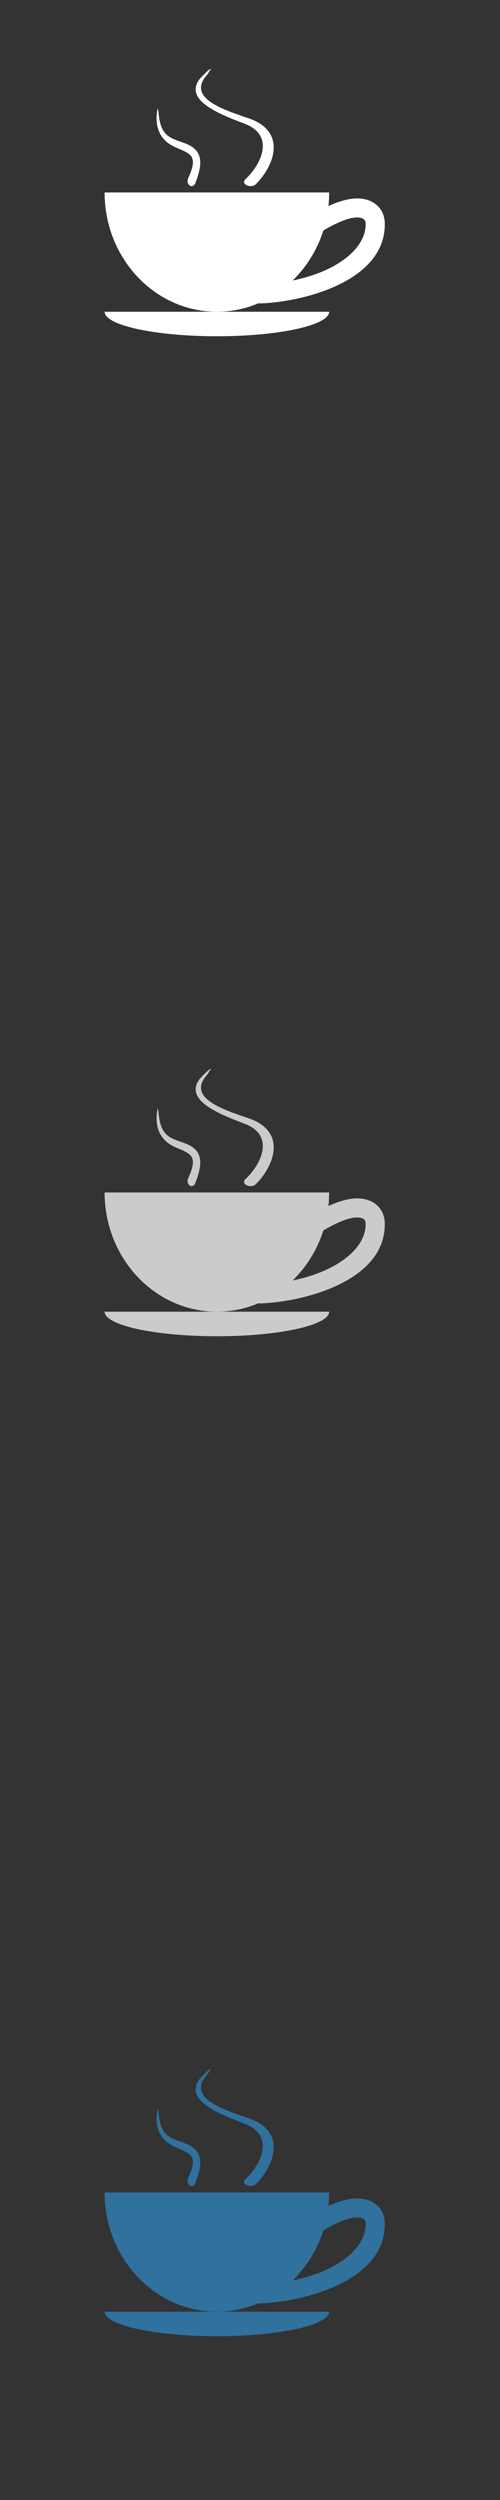 <svg xmlns="http://www.w3.org/2000/svg" width="120.65mm" height="603.25mm" style="fill-rule:evenodd" viewBox="0 0 9956 49779">
 <rect x="0" y="0" width="9956" height="49779" fill="#333333" stroke="none"/>
 <!--by TreedBox.com.br-->
 <defs>
  <style type="text/css">
   <![CDATA[
    .fil0 {fill:none}
    .fil3 {fill:#30719E}
    .fil2 {fill:#CCCBCB}
    .fil1 {fill:white}
   ]]>
  </style>
 </defs>
 <g id="geo">
  <polygon class="fil0" points="0,0 9956,0 9956,49779 0,49779 "/>
  <g id="_594875908928">
   <g>
    <path class="fil1" d="M6554 3832c0,92 -5,182 -14,271 222,-104 405,-148 552,-152 189,-5 375,57 486,218 54,80 81,173 83,269 31,1139 -1568,1567 -2464,1603 -16,1 -32,0 -48,-4 -257,110 -537,170 -830,170 -1235,0 -2236,-1063 -2236,-2375l4471 0zm-116 759c-122,385 -335,725 -611,994 355,-72 662,-189 903,-338 353,-218 559,-501 551,-800 -2,-44 -20,-78 -61,-97 -201,-90 -621,142 -782,241z"/>
    <path class="fil1" d="M6554 6207c0,269 -1001,488 -2235,488 -1235,0 -2236,-219 -2236,-488l4471 0z"/>
   </g>
   <g>
    <path class="fil1" d="M3745 3554c56,-129 162,-355 39,-469 -141,-130 -377,-131 -542,-339 -126,-158 -149,-382 -101,-591 20,88 11,36 20,124 47,457 243,467 537,580 360,139 335,416 189,793 -21,50 -70,68 -110,41 -39,-27 -54,-89 -32,-139z"/>
    <path class="fil1" d="M4883 3572c323,-302 596,-875 -10,-1108 -449,-172 -1214,-452 -906,-880 15,-21 175,-191 211,-204l28 -6 0 0c-16,18 -31,32 -42,52 -29,53 -27,44 -69,96 -353,444 377,668 861,835 753,261 517,932 136,1313 -41,38 -121,47 -178,20 -58,-27 -71,-80 -31,-118z"/>
   </g>
  </g>
  <g id="_594875910656">
   <g>
    <path class="fil2" d="M6554 23744c0,91 -5,181 -14,270 222,-103 405,-148 552,-152 189,-5 375,57 486,219 54,79 81,173 83,268 31,1140 -1568,1568 -2464,1604 -16,1 -32,-1 -48,-4 -257,109 -537,169 -830,169 -1235,0 -2236,-1063 -2236,-2374l4471 0zm-116 758c-122,385 -335,726 -611,994 355,-72 662,-189 903,-338 353,-218 559,-500 551,-800 -2,-44 -20,-78 -61,-96 -201,-90 -621,141 -782,240z"/>
    <path class="fil2" d="M6554 26118c0,270 -1001,489 -2235,489 -1235,0 -2236,-219 -2236,-489l4471 0z"/>
   </g>
   <g>
    <path class="fil2" d="M3745 23466c56,-129 162,-355 39,-470 -141,-130 -377,-130 -542,-338 -126,-158 -149,-382 -101,-591 20,87 11,35 20,124 47,456 243,467 537,580 360,138 335,415 189,792 -21,50 -70,69 -110,42 -39,-27 -54,-89 -32,-139z"/>
    <path class="fil2" d="M4883 23483c323,-302 596,-875 -10,-1107 -449,-172 -1214,-453 -906,-880 15,-22 175,-191 211,-205l28 -6 0 0c-16,19 -31,32 -42,53 -29,53 -27,43 -69,95 -353,445 377,668 861,836 753,260 517,931 136,1313 -41,38 -121,47 -178,20 -58,-28 -71,-81 -31,-119z"/>
   </g>
  </g>
  <g id="_594875913536">
   <g>
    <path class="fil3" d="M6554 43655c0,92 -5,182 -14,271 222,-104 405,-148 552,-152 189,-5 375,57 486,218 54,80 81,173 83,269 31,1139 -1568,1567 -2464,1603 -16,1 -32,0 -48,-4 -257,109 -537,170 -830,170 -1235,0 -2236,-1063 -2236,-2375l4471 0zm-116 759c-122,385 -335,725 -611,994 355,-72 662,-189 903,-338 353,-218 559,-501 551,-801 -2,-44 -20,-77 -61,-96 -201,-90 -621,142 -782,241z"/>
    <path class="fil3" d="M6554 46030c0,269 -1001,488 -2235,488 -1235,0 -2236,-219 -2236,-488l4471 0z"/>
   </g>
   <g>
    <path class="fil3" d="M3745 43377c56,-129 162,-355 39,-470 -141,-130 -377,-130 -542,-338 -126,-158 -149,-382 -101,-591 20,88 11,35 20,124 47,457 243,467 537,580 360,139 335,416 189,793 -21,50 -70,68 -110,41 -39,-27 -54,-89 -32,-139z"/>
    <path class="fil3" d="M4883 43395c323,-303 596,-875 -10,-1108 -449,-172 -1214,-452 -906,-880 15,-21 175,-191 211,-204l28 -6 0 0c-16,18 -31,32 -42,52 -29,53 -27,44 -69,96 -353,444 377,668 861,835 753,261 517,932 136,1313 -41,38 -121,47 -178,20 -58,-27 -71,-80 -31,-118z"/>
   </g>
  </g>
 </g>
</svg>